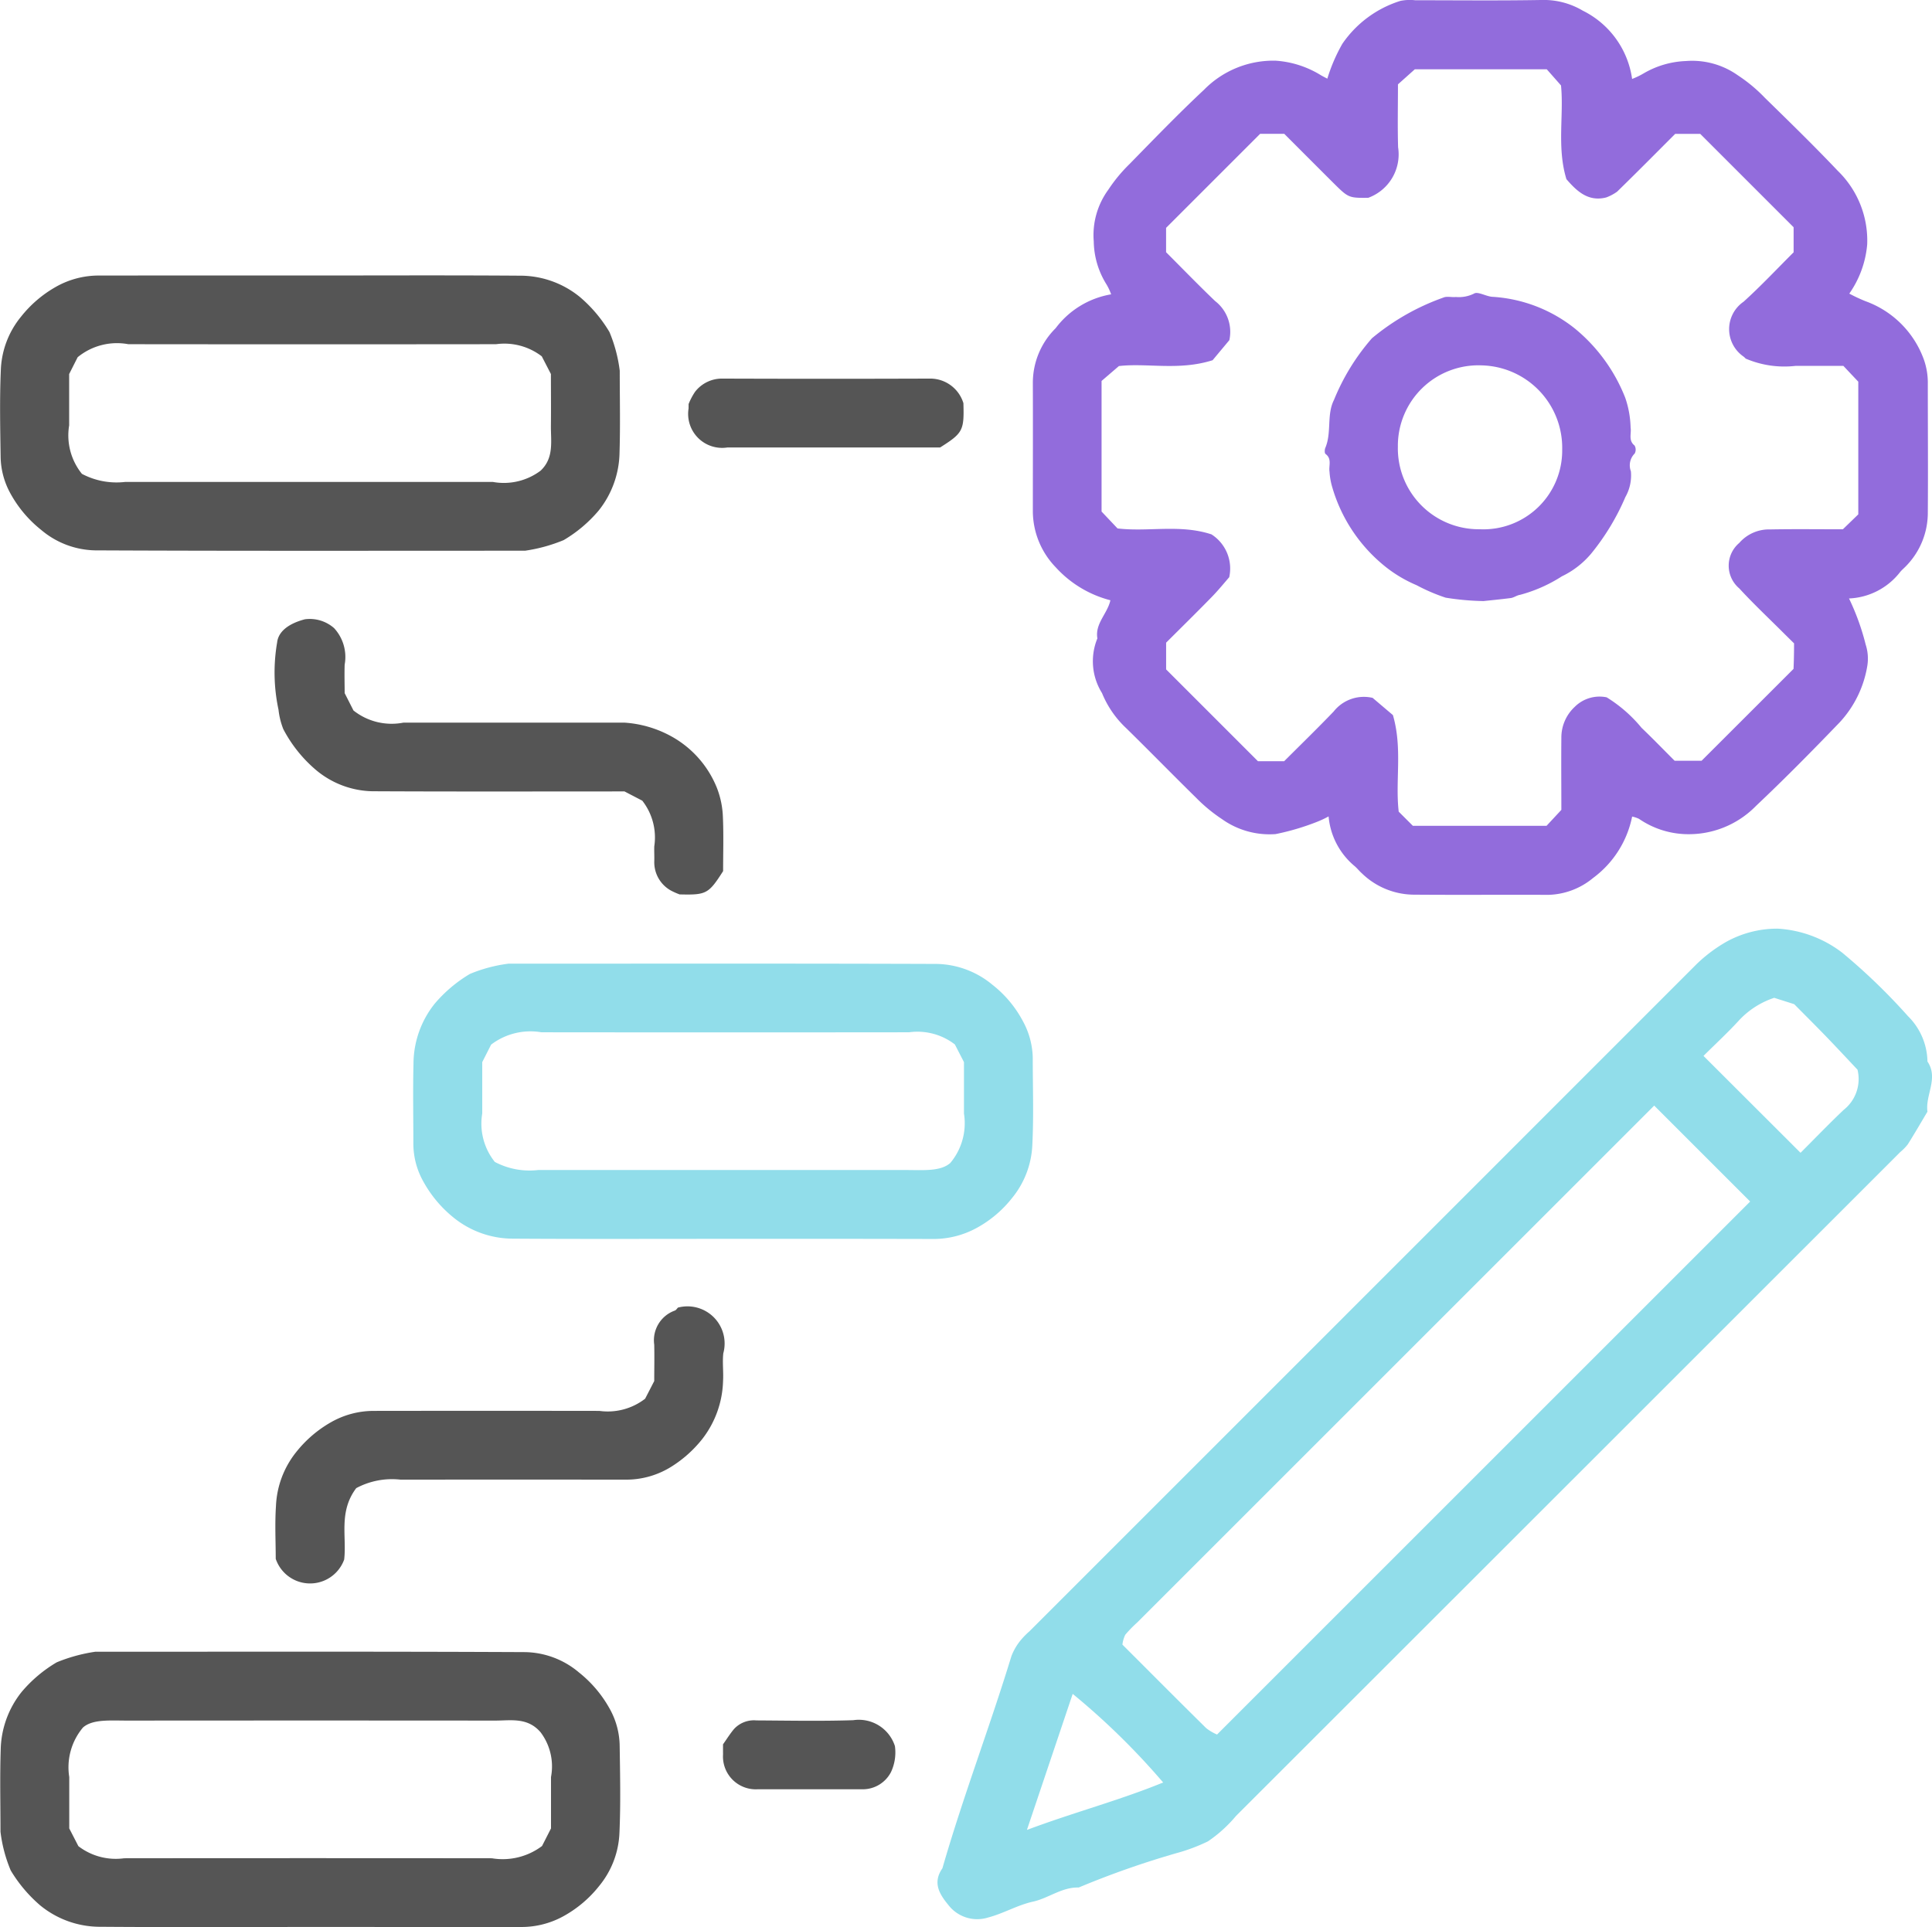 <svg xmlns="http://www.w3.org/2000/svg" width="83.584" height="83.385" viewBox="0 0 83.584 83.385"><g transform="translate(5694.088 -2004.511)"><path d="M-5488.443,2039.845a4.375,4.375,0,0,1-1.693,2.66,3.154,3.154,0,0,1-1.927.727c-1.954-.009-3.906.008-5.859-.008a3.256,3.256,0,0,1-2.217-.927c-.114-.1-.211-.23-.331-.326a3.156,3.156,0,0,1-1.105-2.133,4.23,4.23,0,0,1-.476.225,10.552,10.552,0,0,1-1.817.54,3.544,3.544,0,0,1-2.321-.649,6.9,6.9,0,0,1-1.11-.915c-1.019-1-2.013-2.02-3.031-3.018a4.3,4.3,0,0,1-1.048-1.52,2.6,2.6,0,0,1-.2-2.366c-.11-.644.434-1.065.563-1.65a4.825,4.825,0,0,1-2.368-1.43,3.512,3.512,0,0,1-.987-2.383c0-1.86.006-3.72,0-5.58a3.33,3.33,0,0,1,.987-2.38,3.789,3.789,0,0,1,2.4-1.465,2.355,2.355,0,0,0-.224-.467,3.593,3.593,0,0,1-.528-1.823,3.327,3.327,0,0,1,.628-2.234,6.715,6.715,0,0,1,.915-1.109c1.063-1.086,2.118-2.181,3.227-3.218a4.2,4.2,0,0,1,3.1-1.259,4.257,4.257,0,0,1,1.965.634c.074.043.151.081.27.144a7.413,7.413,0,0,1,.649-1.507,4.765,4.765,0,0,1,2.513-1.859,2.072,2.072,0,0,1,.641-.027c1.827,0,3.658.021,5.486-.012a3.3,3.3,0,0,1,1.764.463,3.9,3.9,0,0,1,2.133,2.954,3.42,3.42,0,0,0,.508-.246,3.906,3.906,0,0,1,1.821-.529,3.42,3.42,0,0,1,2.241.615,6.687,6.687,0,0,1,1.175.978c1.064,1.04,2.131,2.079,3.154,3.159a4.2,4.2,0,0,1,1.271,3.184,4.354,4.354,0,0,1-.774,2.128,7.1,7.1,0,0,0,.7.328,4.2,4.2,0,0,1,2.53,2.536,3.034,3.034,0,0,1,.167,1.045c0,1.86.014,3.721,0,5.58a3.292,3.292,0,0,1-.942,2.3c-.085.09-.184.169-.261.265a2.954,2.954,0,0,1-2.206,1.137,10.424,10.424,0,0,1,.722,2,1.969,1.969,0,0,1,.074.887,4.711,4.711,0,0,1-1.2,2.474c-1.182,1.228-2.379,2.444-3.619,3.614a4.062,4.062,0,0,1-3.108,1.221,3.77,3.77,0,0,1-1.954-.659A1.285,1.285,0,0,0-5488.443,2039.845Zm7-7.5-.4-.395c-.657-.658-1.336-1.294-1.966-1.979a1.287,1.287,0,0,1,0-1.966,1.708,1.708,0,0,1,1.338-.585c1.053-.02,2.107-.006,3.145-.006l.667-.646v-5.741c-.231-.244-.443-.469-.645-.684-.7,0-1.383,0-2.066,0a4.253,4.253,0,0,1-2.165-.317c.046.046-.015-.026-.087-.085a1.44,1.44,0,0,1,0-2.374c.757-.685,1.457-1.433,2.165-2.138v-1.085l-4.04-4.04h-1.083c-.841.842-1.67,1.679-2.512,2.5a1.963,1.963,0,0,1-.473.251c-.782.2-1.279-.28-1.721-.791-.42-1.378-.106-2.764-.234-4.056l-.617-.7h-5.706c-.287.256-.515.461-.731.653,0,.925-.02,1.825.006,2.723a2,2,0,0,1-1.292,2.186c-.841.009-.859,0-1.5-.635-.722-.72-1.442-1.442-2.134-2.134h-1.042l-4.07,4.07v1.053c.718.719,1.408,1.432,2.125,2.117a1.681,1.681,0,0,1,.612,1.689l-.724.868c-1.456.463-2.844.111-4.054.253l-.75.644v5.651l.691.731c1.338.158,2.7-.191,4.064.257a1.754,1.754,0,0,1,.768,1.854c-.2.228-.463.554-.753.852-.668.684-1.35,1.354-1.977,1.98v1.157l3.973,3.973h1.133c.7-.7,1.436-1.415,2.142-2.151a1.665,1.665,0,0,1,1.685-.591l.879.746c.421,1.45.095,2.835.25,4.178l.612.612h5.785l.64-.689c0-1-.01-2.057,0-3.11a1.809,1.809,0,0,1,.576-1.345,1.518,1.518,0,0,1,1.384-.415,6.093,6.093,0,0,1,1.51,1.32c.493.47.966.962,1.43,1.424h1.167c1.348-1.346,2.663-2.66,3.978-3.975Q-5481.437,2032.9-5481.438,2032.342Z" transform="translate(-135.034 0)" fill="#926cdc"/><path d="M-5494.585,2166.149a5.074,5.074,0,0,1,2.788,1.043,26.3,26.3,0,0,1,2.84,2.742,2.82,2.82,0,0,1,.843,1.963c.492.724-.1,1.447,0,2.171-.282.472-.557.949-.85,1.414a2.1,2.1,0,0,1-.325.332q-14.367,14.367-28.739,28.729a5.907,5.907,0,0,1-1.214,1.1,7.787,7.787,0,0,1-1.369.512,38.637,38.637,0,0,0-4.223,1.485c-.728-.022-1.3.462-1.981.612-.666.147-1.28.515-1.942.687a1.574,1.574,0,0,1-1.706-.532c-.4-.484-.7-.977-.266-1.6.89-3.094,2.044-6.1,2.985-9.179a2.483,2.483,0,0,1,.389-.674,3.327,3.327,0,0,1,.39-.4q14.433-14.433,28.862-28.869a6.468,6.468,0,0,1,1.277-.961A4.545,4.545,0,0,1-5494.585,2166.149Zm-5.35,7.656q-11.2,11.2-22.365,22.365a5.484,5.484,0,0,0-.518.532,1.317,1.317,0,0,0-.124.427c1.215,1.214,2.414,2.421,3.625,3.615a2.067,2.067,0,0,0,.469.276l23.064-23.064Zm6.331,2.043c.635-.635,1.235-1.26,1.864-1.856a1.7,1.7,0,0,0,.6-1.741c-.383-.406-.856-.915-1.338-1.415s-1-1.013-1.4-1.419l-.865-.275a3.626,3.626,0,0,0-1.552,1.007c-.481.522-1,1-1.508,1.506Zm-33.469,29.3c2.039-.765,4-1.277,5.893-2.053a31.153,31.153,0,0,0-3.913-3.834C-5525.736,2201.174-5526.376,2203.073-5527.073,2205.147Z" transform="translate(-122.587 -121.454)" fill="#91ddea"/><path d="M-5608.856,2184.134c-3.007,0-6.015.012-9.022-.008a4.083,4.083,0,0,1-2.595-.935,5.25,5.25,0,0,1-1.271-1.522,3.35,3.35,0,0,1-.44-1.675c0-1.147-.023-2.295.006-3.441a4.184,4.184,0,0,1,.922-2.6,6.05,6.05,0,0,1,1.517-1.281,6.4,6.4,0,0,1,1.674-.445c6.17,0,12.34-.011,18.51.011a3.875,3.875,0,0,1,2.421.9,4.93,4.93,0,0,1,1.329,1.593,3.419,3.419,0,0,1,.418,1.591c0,1.24.044,2.482-.017,3.72a3.886,3.886,0,0,1-.884,2.333,4.982,4.982,0,0,1-1.514,1.281,3.888,3.888,0,0,1-1.845.484Q-5604.252,2184.129-5608.856,2184.134Zm-9.8-3.326a3.215,3.215,0,0,0,1.872.348q7.953,0,15.908,0c.747,0,1.5.07,1.923-.306a2.677,2.677,0,0,0,.59-2.139c0-.773,0-1.545,0-2.224l-.393-.764a2.65,2.65,0,0,0-1.981-.527q-7.955.009-15.908,0a2.81,2.81,0,0,0-2.175.534l-.384.757c0,.677,0,1.45,0,2.224A2.648,2.648,0,0,0-5618.658,2180.808Z" transform="translate(-54.021 -126.017)" fill="#91ddea"/><path d="M-5680.624,2052.452c3.007,0,6.015-.014,9.022.008a4.083,4.083,0,0,1,2.6.921,6.039,6.039,0,0,1,1.281,1.517,6.36,6.36,0,0,1,.445,1.675c0,1.178.027,2.357-.009,3.534a4.118,4.118,0,0,1-.9,2.513,5.879,5.879,0,0,1-1.517,1.282,6.979,6.979,0,0,1-1.67.459c-6.2,0-12.4.014-18.6-.015a3.717,3.717,0,0,1-2.333-.884,5.212,5.212,0,0,1-1.376-1.661,3.376,3.376,0,0,1-.38-1.513c-.018-1.24-.045-2.481.008-3.719a3.856,3.856,0,0,1,.876-2.336,5.16,5.16,0,0,1,1.507-1.29,3.757,3.757,0,0,1,1.844-.489Q-5685.229,2052.449-5680.624,2052.452Zm-9.92,8.583a3.2,3.2,0,0,0,1.869.35q7.956,0,15.909,0a2.65,2.65,0,0,0,2.067-.488c.589-.558.437-1.273.445-1.955.009-.773,0-1.546,0-2.227l-.395-.765a2.653,2.653,0,0,0-1.978-.525q-7.955.009-15.909,0a2.682,2.682,0,0,0-2.192.563l-.368.728c0,.676,0,1.448,0,2.221A2.647,2.647,0,0,0-5690.544,2061.035Z" transform="translate(0 -36.02)" fill="#555"/><path d="M-5680.7,2303.9c-3.008,0-6.015.015-9.022-.008a4.079,4.079,0,0,1-2.6-.921,6.165,6.165,0,0,1-1.281-1.517,6.208,6.208,0,0,1-.443-1.675c0-1.178-.029-2.358.009-3.535a4.134,4.134,0,0,1,.906-2.514,5.9,5.9,0,0,1,1.517-1.281,7.034,7.034,0,0,1,1.669-.458c6.2,0,12.4-.014,18.6.016a3.7,3.7,0,0,1,2.332.885,5.244,5.244,0,0,1,1.375,1.662,3.374,3.374,0,0,1,.38,1.513c.018,1.24.045,2.482-.008,3.72a3.858,3.858,0,0,1-.877,2.336,5.108,5.108,0,0,1-1.508,1.289,3.759,3.759,0,0,1-1.843.489Zm10.016-8.43c-.566-.652-1.284-.5-1.965-.5q-7.955-.007-15.908,0c-.748,0-1.505-.068-1.921.3a2.676,2.676,0,0,0-.593,2.142c0,.773,0,1.546,0,2.224l.395.767a2.654,2.654,0,0,0,1.98.524q7.955-.009,15.909,0a2.829,2.829,0,0,0,2.17-.53l.388-.762c0-.678,0-1.451,0-2.224A2.454,2.454,0,0,0-5670.686,2295.467Z" transform="translate(-0.021 -216.007)" fill="#555"/><path d="M-5626.9,2123.183c-.63.987-.727,1.036-1.882,1.008a2.97,2.97,0,0,1-.389-.174,1.4,1.4,0,0,1-.707-1.256c.007-.217-.007-.434,0-.651a2.58,2.58,0,0,0-.519-1.975l-.769-.4c-3.535,0-7.161.011-10.785-.007a3.91,3.91,0,0,1-2.59-.944,5.907,5.907,0,0,1-1.385-1.742,3.214,3.214,0,0,1-.209-.844,7.678,7.678,0,0,1-.059-2.912c.05-.453.466-.807,1.2-1a1.593,1.593,0,0,1,1.264.383,1.842,1.842,0,0,1,.457,1.581c-.014.433,0,.867,0,1.231l.381.751a2.658,2.658,0,0,0,2.157.527q4.789,0,9.579,0a4.85,4.85,0,0,1,1.916.539,4.425,4.425,0,0,1,2.068,2.275,3.826,3.826,0,0,1,.263,1.281C-5626.875,2121.631-5626.9,2122.408-5626.9,2123.183Z" transform="translate(-35.904 -80.978)" fill="#555"/><path d="M-5642.674,2239.849c-.771,1.025-.406,2.09-.522,3.091a1.569,1.569,0,0,1-2.961-.032c0-.74-.042-1.515.01-2.284a4,4,0,0,1,.877-2.337,5.2,5.2,0,0,1,1.506-1.291,3.731,3.731,0,0,1,1.843-.489q4.882-.007,9.764,0a2.643,2.643,0,0,0,1.981-.527l.394-.764c0-.46.012-1.017,0-1.573a1.364,1.364,0,0,1,.894-1.478c.053-.02.089-.085.133-.128a1.607,1.607,0,0,1,1.961,1.978c-.044.4.014.807-.011,1.208a4.272,4.272,0,0,1-.909,2.514,5.274,5.274,0,0,1-1.291,1.161,3.675,3.675,0,0,1-1.986.584q-4.884-.005-9.766,0A3.279,3.279,0,0,0-5642.674,2239.849Z" transform="translate(-36.002 -170.945)" fill="#555"/><path d="M-5574.252,2071.51a2.838,2.838,0,0,1,.278-.528,1.471,1.471,0,0,1,1.157-.573q4.511.016,9.022,0a1.5,1.5,0,0,1,1.432,1.064c.035,1.183-.021,1.293-1.007,1.916q-4.593,0-9.2,0a1.471,1.471,0,0,1-1.683-1.69C-5574.253,2071.61-5574.252,2071.518-5574.252,2071.51Z" transform="translate(-90.045 -49.516)" fill="#555"/><path d="M-5568.267,2304.964c.17-.24.311-.469.481-.668a1.172,1.172,0,0,1,.963-.367c1.395.008,2.791.036,4.185-.009a1.64,1.64,0,0,1,1.808,1.121,2,2,0,0,1-.17,1.123,1.374,1.374,0,0,1-1.22.745c-1.519,0-3.039,0-4.557,0a1.419,1.419,0,0,1-1.489-1.511C-5568.268,2305.245-5568.267,2305.092-5568.267,2304.964Z" transform="translate(-94.541 -224.974)" fill="#555"/><path d="M-5456.683,2068.832a11.432,11.432,0,0,1-1.636-.147,7.89,7.89,0,0,1-1.258-.54,5.768,5.768,0,0,1-1.277-.744,6.845,6.845,0,0,1-2.365-3.473,3,3,0,0,1-.125-.691c-.042-.258.116-.557-.173-.771-.045-.034-.041-.188-.008-.265.281-.666.049-1.43.374-2.073a9.471,9.471,0,0,1,1.642-2.668,10.068,10.068,0,0,1,3.084-1.758c.154-.071.364-.007.546-.028a1.474,1.474,0,0,0,.783-.145c.168-.112.544.136.828.139a6.323,6.323,0,0,1,3.531,1.365,7.35,7.35,0,0,1,2.186,3,4.266,4.266,0,0,1,.233,1.294c.042.259-.108.55.17.773a.354.354,0,0,1,.007.347.719.719,0,0,0-.165.768,1.891,1.891,0,0,1-.238,1.115,10.207,10.207,0,0,1-1.483,2.452,3.8,3.8,0,0,1-1.266.98,6.408,6.408,0,0,1-1.807.8c-.138.019-.266.12-.4.139C-5455.942,2068.758-5456.383,2068.8-5456.683,2068.832Zm-.164-3.108a3.41,3.41,0,0,0,3.569-3.449,3.568,3.568,0,0,0-3.49-3.642,3.484,3.484,0,0,0-3.619,3.515A3.5,3.5,0,0,0-5456.846,2065.724Z" transform="translate(-173.225 -38.312)" fill="#926cdc"/></g></svg>